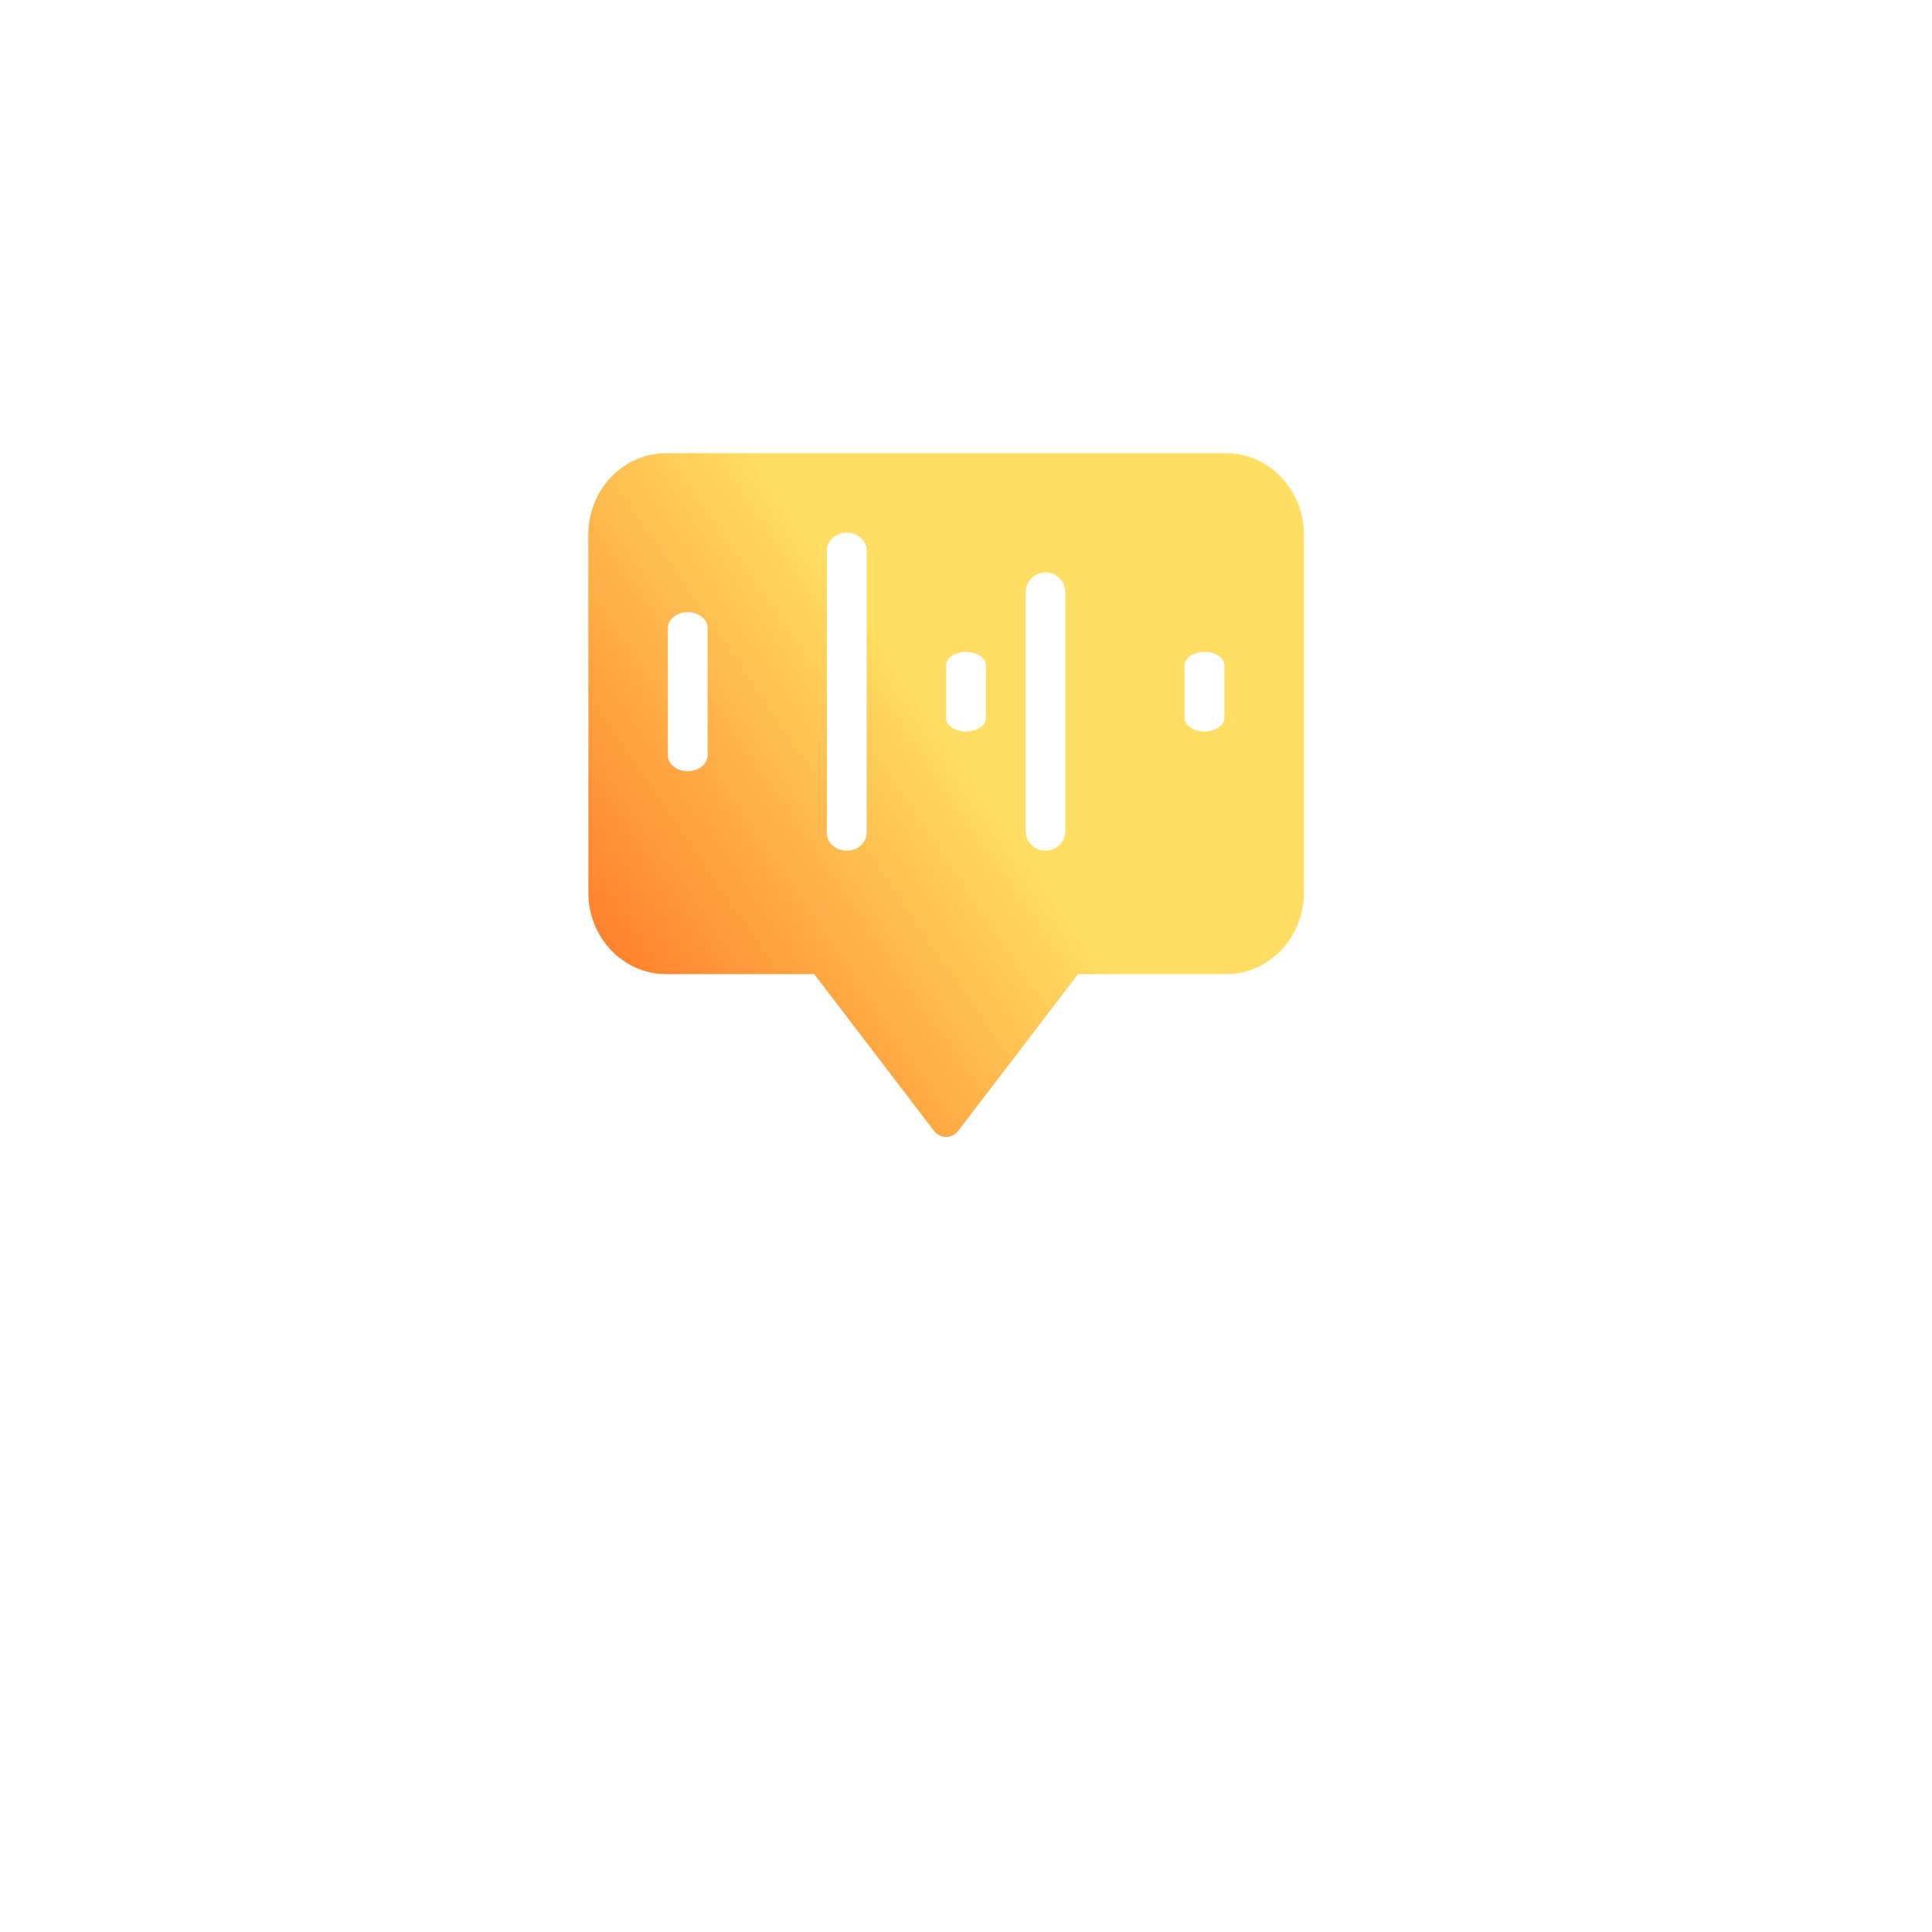 <svg width="486" height="486" viewBox="0 0 486 486" fill="none" xmlns="http://www.w3.org/2000/svg">
<g id="ICON Copy 3">
<g id="Rectangle" filter="url(#filter0_d)">
<rect x="82" y="44" width="310" height="310" rx="8" fill="white"/>
</g>
<g id="voice-recognition">
<path id="Path" d="M238 286C236.811 286 235.687 285.435 234.944 284.464L204.817 245.048H167.565C156.765 245.034 148.013 235.875 148 224.571V134.476C148.013 123.173 156.765 114.014 167.565 114H308.435C319.235 114.014 327.987 123.173 328 134.476V224.571C327.987 235.875 319.235 245.034 308.435 245.048H271.183L241.052 284.464C240.31 285.434 239.187 285.999 238 286Z" fill="url(#paint0_linear)"/>
<path id="Path_2" d="M213 214C210.239 214 208 212.01 208 209.556V138.444C208 135.99 210.239 134 213 134C215.761 134 218 135.99 218 138.444V209.556C218 212.01 215.761 214 213 214Z" fill="white"/>
<path id="Path_3" d="M243 184C240.239 184 238 182.508 238 180.667V167.333C238 165.492 240.239 164 243 164C245.761 164 248 165.492 248 167.333V180.667C248 182.508 245.761 184 243 184Z" fill="white"/>
<path id="Path_4" d="M173 194C170.239 194 168 192.209 168 190V158C168 155.791 170.239 154 173 154C175.761 154 178 155.791 178 158V190C178 192.209 175.761 194 173 194Z" fill="white"/>
<path id="Path_5" d="M263 214C260.239 214 258 211.761 258 209V149C258 146.239 260.239 144 263 144C265.761 144 268 146.239 268 149V209C268 211.761 265.761 214 263 214Z" fill="white"/>
<path id="Path_6" d="M303 184C300.239 184 298 182.508 298 180.667V167.333C298 165.492 300.239 164 303 164C305.761 164 308 165.492 308 167.333V180.667C308 182.508 305.761 184 303 184Z" fill="white"/>
</g>
</g>
<defs>
<filter id="filter0_d" x="0" y="0" width="486" height="486" filterUnits="userSpaceOnUse" color-interpolation-filters="sRGB">
<feFlood flood-opacity="0" result="BackgroundImageFix"/>
<feColorMatrix in="SourceAlpha" type="matrix" values="0 0 0 0 0 0 0 0 0 0 0 0 0 0 0 0 0 0 127 0"/>
<feOffset dx="3" dy="22"/>
<feGaussianBlur stdDeviation="22"/>
<feColorMatrix type="matrix" values="0 0 0 0 0 0 0 0 0 0 0 0 0 0 0 0 0 0 0.07 0"/>
<feBlend mode="normal" in2="BackgroundImageFix" result="effect1_dropShadow"/>
<feBlend mode="normal" in="SourceGraphic" in2="effect1_dropShadow" result="shape"/>
</filter>
<linearGradient id="paint0_linear" x1="213.68" y1="146.165" x2="104.132" y2="221.249" gradientUnits="userSpaceOnUse">
<stop stop-color="#FFDE63"/>
<stop offset="1" stop-color="#FF671E"/>
</linearGradient>
</defs>
</svg>

